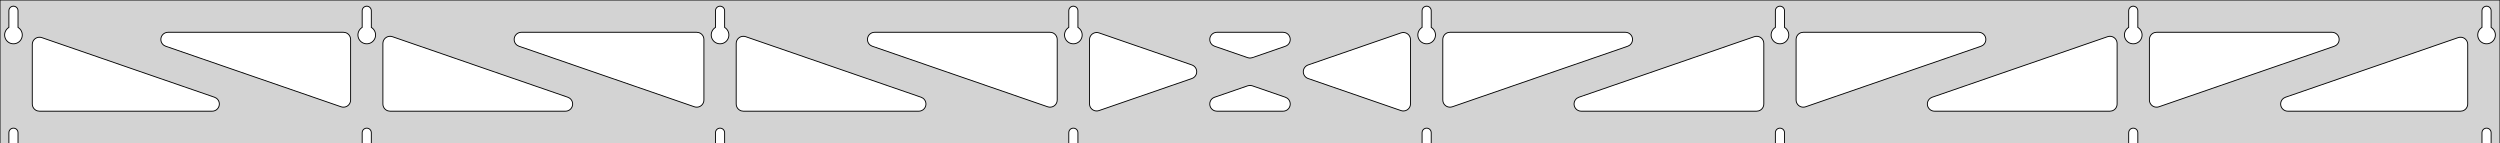 <?xml version="1.0" standalone="no"?>
<!DOCTYPE svg PUBLIC "-//W3C//DTD SVG 1.1//EN" "http://www.w3.org/Graphics/SVG/1.1/DTD/svg11.dtd">
<svg width="1394mm" height="80mm" viewBox="0 -80 1394 80" xmlns="http://www.w3.org/2000/svg" version="1.1">
<title>OpenSCAD Model</title>
<path d="
M 1394,-80 L 0,-80 L 0,-0 L 4.95,-0 L 4.95,-6 L 5.006,-6.53
 L 5.17,-7.037 L 5.437,-7.499 L 5.794,-7.895 L 6.225,-8.208 L 6.712,-8.425 L 7.233,-8.536
 L 7.767,-8.536 L 8.288,-8.425 L 8.775,-8.208 L 9.206,-7.895 L 9.563,-7.499 L 9.83,-7.037
 L 9.994,-6.53 L 10.05,-6 L 10.05,-0 L 201.95,-0 L 201.95,-6 L 202.006,-6.53
 L 202.17,-7.037 L 202.437,-7.499 L 202.794,-7.895 L 203.225,-8.208 L 203.712,-8.425 L 204.233,-8.536
 L 204.767,-8.536 L 205.288,-8.425 L 205.775,-8.208 L 206.206,-7.895 L 206.563,-7.499 L 206.83,-7.037
 L 206.994,-6.53 L 207.05,-6 L 207.05,-0 L 398.95,-0 L 398.95,-6 L 399.006,-6.53
 L 399.17,-7.037 L 399.437,-7.499 L 399.794,-7.895 L 400.225,-8.208 L 400.712,-8.425 L 401.233,-8.536
 L 401.767,-8.536 L 402.288,-8.425 L 402.775,-8.208 L 403.206,-7.895 L 403.563,-7.499 L 403.83,-7.037
 L 403.994,-6.53 L 404.05,-6 L 404.05,-0 L 595.95,-0 L 595.95,-6 L 596.006,-6.53
 L 596.17,-7.037 L 596.437,-7.499 L 596.794,-7.895 L 597.225,-8.208 L 597.712,-8.425 L 598.233,-8.536
 L 598.767,-8.536 L 599.288,-8.425 L 599.775,-8.208 L 600.206,-7.895 L 600.563,-7.499 L 600.83,-7.037
 L 600.994,-6.53 L 601.05,-6 L 601.05,-0 L 792.95,-0 L 792.95,-6 L 793.006,-6.53
 L 793.17,-7.037 L 793.437,-7.499 L 793.794,-7.895 L 794.225,-8.208 L 794.712,-8.425 L 795.233,-8.536
 L 795.767,-8.536 L 796.288,-8.425 L 796.775,-8.208 L 797.206,-7.895 L 797.563,-7.499 L 797.83,-7.037
 L 797.994,-6.53 L 798.05,-6 L 798.05,-0 L 989.95,-0 L 989.95,-6 L 990.006,-6.53
 L 990.17,-7.037 L 990.437,-7.499 L 990.794,-7.895 L 991.225,-8.208 L 991.712,-8.425 L 992.233,-8.536
 L 992.767,-8.536 L 993.288,-8.425 L 993.775,-8.208 L 994.206,-7.895 L 994.563,-7.499 L 994.83,-7.037
 L 994.994,-6.53 L 995.05,-6 L 995.05,-0 L 1186.95,-0 L 1186.95,-6 L 1187.01,-6.53
 L 1187.17,-7.037 L 1187.44,-7.499 L 1187.79,-7.895 L 1188.22,-8.208 L 1188.71,-8.425 L 1189.23,-8.536
 L 1189.77,-8.536 L 1190.29,-8.425 L 1190.77,-8.208 L 1191.21,-7.895 L 1191.56,-7.499 L 1191.83,-7.037
 L 1191.99,-6.53 L 1192.05,-6 L 1192.05,-0 L 1383.95,-0 L 1383.95,-6 L 1384.01,-6.53
 L 1384.17,-7.037 L 1384.44,-7.499 L 1384.79,-7.895 L 1385.22,-8.208 L 1385.71,-8.425 L 1386.23,-8.536
 L 1386.77,-8.536 L 1387.29,-8.425 L 1387.77,-8.208 L 1388.21,-7.895 L 1388.56,-7.499 L 1388.83,-7.037
 L 1388.99,-6.53 L 1389.05,-6 L 1389.05,-0 L 1394,-0 z
M 6.986,-55.607 L 6.477,-55.688 L 5.98,-55.821 L 5.499,-56.005 L 5.04,-56.239 L 4.608,-56.52
 L 4.208,-56.844 L 3.844,-57.208 L 3.52,-57.608 L 3.239,-58.04 L 3.005,-58.499 L 2.821,-58.98
 L 2.688,-59.477 L 2.607,-59.986 L 2.58,-60.5 L 2.607,-61.014 L 2.688,-61.523 L 2.821,-62.02
 L 3.005,-62.501 L 3.239,-62.96 L 3.52,-63.392 L 3.844,-63.792 L 4.208,-64.156 L 4.608,-64.48
 L 4.95,-64.702 L 4.95,-74 L 5.006,-74.53 L 5.17,-75.037 L 5.437,-75.499 L 5.794,-75.895
 L 6.225,-76.208 L 6.712,-76.425 L 7.233,-76.536 L 7.767,-76.536 L 8.288,-76.425 L 8.775,-76.208
 L 9.206,-75.895 L 9.563,-75.499 L 9.83,-75.037 L 9.994,-74.53 L 10.05,-74 L 10.05,-64.702
 L 10.392,-64.48 L 10.792,-64.156 L 11.156,-63.792 L 11.48,-63.392 L 11.761,-62.96 L 11.995,-62.501
 L 12.179,-62.02 L 12.312,-61.523 L 12.393,-61.014 L 12.42,-60.5 L 12.393,-59.986 L 12.312,-59.477
 L 12.179,-58.98 L 11.995,-58.499 L 11.761,-58.04 L 11.48,-57.608 L 11.156,-57.208 L 10.792,-56.844
 L 10.392,-56.52 L 9.96,-56.239 L 9.501,-56.005 L 9.02,-55.821 L 8.523,-55.688 L 8.014,-55.607
 L 7.5,-55.58 z
M 203.986,-55.607 L 203.477,-55.688 L 202.98,-55.821 L 202.499,-56.005 L 202.04,-56.239 L 201.608,-56.52
 L 201.208,-56.844 L 200.844,-57.208 L 200.52,-57.608 L 200.239,-58.04 L 200.005,-58.499 L 199.821,-58.98
 L 199.688,-59.477 L 199.607,-59.986 L 199.58,-60.5 L 199.607,-61.014 L 199.688,-61.523 L 199.821,-62.02
 L 200.005,-62.501 L 200.239,-62.96 L 200.52,-63.392 L 200.844,-63.792 L 201.208,-64.156 L 201.608,-64.48
 L 201.95,-64.702 L 201.95,-74 L 202.006,-74.53 L 202.17,-75.037 L 202.437,-75.499 L 202.794,-75.895
 L 203.225,-76.208 L 203.712,-76.425 L 204.233,-76.536 L 204.767,-76.536 L 205.288,-76.425 L 205.775,-76.208
 L 206.206,-75.895 L 206.563,-75.499 L 206.83,-75.037 L 206.994,-74.53 L 207.05,-74 L 207.05,-64.702
 L 207.392,-64.48 L 207.792,-64.156 L 208.156,-63.792 L 208.48,-63.392 L 208.761,-62.96 L 208.995,-62.501
 L 209.179,-62.02 L 209.312,-61.523 L 209.393,-61.014 L 209.42,-60.5 L 209.393,-59.986 L 209.312,-59.477
 L 209.179,-58.98 L 208.995,-58.499 L 208.761,-58.04 L 208.48,-57.608 L 208.156,-57.208 L 207.792,-56.844
 L 207.392,-56.52 L 206.96,-56.239 L 206.501,-56.005 L 206.02,-55.821 L 205.523,-55.688 L 205.014,-55.607
 L 204.5,-55.58 z
M 400.986,-55.607 L 400.477,-55.688 L 399.98,-55.821 L 399.499,-56.005 L 399.04,-56.239 L 398.608,-56.52
 L 398.208,-56.844 L 397.844,-57.208 L 397.52,-57.608 L 397.239,-58.04 L 397.005,-58.499 L 396.821,-58.98
 L 396.688,-59.477 L 396.607,-59.986 L 396.58,-60.5 L 396.607,-61.014 L 396.688,-61.523 L 396.821,-62.02
 L 397.005,-62.501 L 397.239,-62.96 L 397.52,-63.392 L 397.844,-63.792 L 398.208,-64.156 L 398.608,-64.48
 L 398.95,-64.702 L 398.95,-74 L 399.006,-74.53 L 399.17,-75.037 L 399.437,-75.499 L 399.794,-75.895
 L 400.225,-76.208 L 400.712,-76.425 L 401.233,-76.536 L 401.767,-76.536 L 402.288,-76.425 L 402.775,-76.208
 L 403.206,-75.895 L 403.563,-75.499 L 403.83,-75.037 L 403.994,-74.53 L 404.05,-74 L 404.05,-64.702
 L 404.392,-64.48 L 404.792,-64.156 L 405.156,-63.792 L 405.48,-63.392 L 405.761,-62.96 L 405.995,-62.501
 L 406.179,-62.02 L 406.312,-61.523 L 406.393,-61.014 L 406.42,-60.5 L 406.393,-59.986 L 406.312,-59.477
 L 406.179,-58.98 L 405.995,-58.499 L 405.761,-58.04 L 405.48,-57.608 L 405.156,-57.208 L 404.792,-56.844
 L 404.392,-56.52 L 403.96,-56.239 L 403.501,-56.005 L 403.02,-55.821 L 402.523,-55.688 L 402.014,-55.607
 L 401.5,-55.58 z
M 597.986,-55.607 L 597.477,-55.688 L 596.98,-55.821 L 596.499,-56.005 L 596.04,-56.239 L 595.608,-56.52
 L 595.208,-56.844 L 594.844,-57.208 L 594.52,-57.608 L 594.239,-58.04 L 594.005,-58.499 L 593.821,-58.98
 L 593.688,-59.477 L 593.607,-59.986 L 593.58,-60.5 L 593.607,-61.014 L 593.688,-61.523 L 593.821,-62.02
 L 594.005,-62.501 L 594.239,-62.96 L 594.52,-63.392 L 594.844,-63.792 L 595.208,-64.156 L 595.608,-64.48
 L 595.95,-64.702 L 595.95,-74 L 596.006,-74.53 L 596.17,-75.037 L 596.437,-75.499 L 596.794,-75.895
 L 597.225,-76.208 L 597.712,-76.425 L 598.233,-76.536 L 598.767,-76.536 L 599.288,-76.425 L 599.775,-76.208
 L 600.206,-75.895 L 600.563,-75.499 L 600.83,-75.037 L 600.994,-74.53 L 601.05,-74 L 601.05,-64.702
 L 601.392,-64.48 L 601.792,-64.156 L 602.156,-63.792 L 602.48,-63.392 L 602.761,-62.96 L 602.995,-62.501
 L 603.179,-62.02 L 603.312,-61.523 L 603.393,-61.014 L 603.42,-60.5 L 603.393,-59.986 L 603.312,-59.477
 L 603.179,-58.98 L 602.995,-58.499 L 602.761,-58.04 L 602.48,-57.608 L 602.156,-57.208 L 601.792,-56.844
 L 601.392,-56.52 L 600.96,-56.239 L 600.501,-56.005 L 600.02,-55.821 L 599.523,-55.688 L 599.014,-55.607
 L 598.5,-55.58 z
M 794.986,-55.607 L 794.477,-55.688 L 793.98,-55.821 L 793.499,-56.005 L 793.04,-56.239 L 792.608,-56.52
 L 792.208,-56.844 L 791.844,-57.208 L 791.52,-57.608 L 791.239,-58.04 L 791.005,-58.499 L 790.821,-58.98
 L 790.688,-59.477 L 790.607,-59.986 L 790.58,-60.5 L 790.607,-61.014 L 790.688,-61.523 L 790.821,-62.02
 L 791.005,-62.501 L 791.239,-62.96 L 791.52,-63.392 L 791.844,-63.792 L 792.208,-64.156 L 792.608,-64.48
 L 792.95,-64.702 L 792.95,-74 L 793.006,-74.53 L 793.17,-75.037 L 793.437,-75.499 L 793.794,-75.895
 L 794.225,-76.208 L 794.712,-76.425 L 795.233,-76.536 L 795.767,-76.536 L 796.288,-76.425 L 796.775,-76.208
 L 797.206,-75.895 L 797.563,-75.499 L 797.83,-75.037 L 797.994,-74.53 L 798.05,-74 L 798.05,-64.702
 L 798.392,-64.48 L 798.792,-64.156 L 799.156,-63.792 L 799.48,-63.392 L 799.761,-62.96 L 799.995,-62.501
 L 800.179,-62.02 L 800.312,-61.523 L 800.393,-61.014 L 800.42,-60.5 L 800.393,-59.986 L 800.312,-59.477
 L 800.179,-58.98 L 799.995,-58.499 L 799.761,-58.04 L 799.48,-57.608 L 799.156,-57.208 L 798.792,-56.844
 L 798.392,-56.52 L 797.96,-56.239 L 797.501,-56.005 L 797.02,-55.821 L 796.523,-55.688 L 796.014,-55.607
 L 795.5,-55.58 z
M 991.986,-55.607 L 991.477,-55.688 L 990.98,-55.821 L 990.499,-56.005 L 990.04,-56.239 L 989.608,-56.52
 L 989.208,-56.844 L 988.844,-57.208 L 988.52,-57.608 L 988.239,-58.04 L 988.005,-58.499 L 987.821,-58.98
 L 987.688,-59.477 L 987.607,-59.986 L 987.58,-60.5 L 987.607,-61.014 L 987.688,-61.523 L 987.821,-62.02
 L 988.005,-62.501 L 988.239,-62.96 L 988.52,-63.392 L 988.844,-63.792 L 989.208,-64.156 L 989.608,-64.48
 L 989.95,-64.702 L 989.95,-74 L 990.006,-74.53 L 990.17,-75.037 L 990.437,-75.499 L 990.794,-75.895
 L 991.225,-76.208 L 991.712,-76.425 L 992.233,-76.536 L 992.767,-76.536 L 993.288,-76.425 L 993.775,-76.208
 L 994.206,-75.895 L 994.563,-75.499 L 994.83,-75.037 L 994.994,-74.53 L 995.05,-74 L 995.05,-64.702
 L 995.392,-64.48 L 995.792,-64.156 L 996.156,-63.792 L 996.48,-63.392 L 996.761,-62.96 L 996.995,-62.501
 L 997.179,-62.02 L 997.312,-61.523 L 997.393,-61.014 L 997.42,-60.5 L 997.393,-59.986 L 997.312,-59.477
 L 997.179,-58.98 L 996.995,-58.499 L 996.761,-58.04 L 996.48,-57.608 L 996.156,-57.208 L 995.792,-56.844
 L 995.392,-56.52 L 994.96,-56.239 L 994.501,-56.005 L 994.02,-55.821 L 993.523,-55.688 L 993.014,-55.607
 L 992.5,-55.58 z
M 1188.99,-55.607 L 1188.48,-55.688 L 1187.98,-55.821 L 1187.5,-56.005 L 1187.04,-56.239 L 1186.61,-56.52
 L 1186.21,-56.844 L 1185.84,-57.208 L 1185.52,-57.608 L 1185.24,-58.04 L 1185.01,-58.499 L 1184.82,-58.98
 L 1184.69,-59.477 L 1184.61,-59.986 L 1184.58,-60.5 L 1184.61,-61.014 L 1184.69,-61.523 L 1184.82,-62.02
 L 1185.01,-62.501 L 1185.24,-62.96 L 1185.52,-63.392 L 1185.84,-63.792 L 1186.21,-64.156 L 1186.61,-64.48
 L 1186.95,-64.702 L 1186.95,-74 L 1187.01,-74.53 L 1187.17,-75.037 L 1187.44,-75.499 L 1187.79,-75.895
 L 1188.23,-76.208 L 1188.71,-76.425 L 1189.23,-76.536 L 1189.77,-76.536 L 1190.29,-76.425 L 1190.77,-76.208
 L 1191.21,-75.895 L 1191.56,-75.499 L 1191.83,-75.037 L 1191.99,-74.53 L 1192.05,-74 L 1192.05,-64.702
 L 1192.39,-64.48 L 1192.79,-64.156 L 1193.16,-63.792 L 1193.48,-63.392 L 1193.76,-62.96 L 1193.99,-62.501
 L 1194.18,-62.02 L 1194.31,-61.523 L 1194.39,-61.014 L 1194.42,-60.5 L 1194.39,-59.986 L 1194.31,-59.477
 L 1194.18,-58.98 L 1193.99,-58.499 L 1193.76,-58.04 L 1193.48,-57.608 L 1193.16,-57.208 L 1192.79,-56.844
 L 1192.39,-56.52 L 1191.96,-56.239 L 1191.5,-56.005 L 1191.02,-55.821 L 1190.52,-55.688 L 1190.01,-55.607
 L 1189.5,-55.58 z
M 1385.99,-55.607 L 1385.48,-55.688 L 1384.98,-55.821 L 1384.5,-56.005 L 1384.04,-56.239 L 1383.61,-56.52
 L 1383.21,-56.844 L 1382.84,-57.208 L 1382.52,-57.608 L 1382.24,-58.04 L 1382.01,-58.499 L 1381.82,-58.98
 L 1381.69,-59.477 L 1381.61,-59.986 L 1381.58,-60.5 L 1381.61,-61.014 L 1381.69,-61.523 L 1381.82,-62.02
 L 1382.01,-62.501 L 1382.24,-62.96 L 1382.52,-63.392 L 1382.84,-63.792 L 1383.21,-64.156 L 1383.61,-64.48
 L 1383.95,-64.702 L 1383.95,-74 L 1384.01,-74.53 L 1384.17,-75.037 L 1384.44,-75.499 L 1384.79,-75.895
 L 1385.23,-76.208 L 1385.71,-76.425 L 1386.23,-76.536 L 1386.77,-76.536 L 1387.29,-76.425 L 1387.77,-76.208
 L 1388.21,-75.895 L 1388.56,-75.499 L 1388.83,-75.037 L 1388.99,-74.53 L 1389.05,-74 L 1389.05,-64.702
 L 1389.39,-64.48 L 1389.79,-64.156 L 1390.16,-63.792 L 1390.48,-63.392 L 1390.76,-62.96 L 1390.99,-62.501
 L 1391.18,-62.02 L 1391.31,-61.523 L 1391.39,-61.014 L 1391.42,-60.5 L 1391.39,-59.986 L 1391.31,-59.477
 L 1391.18,-58.98 L 1390.99,-58.499 L 1390.76,-58.04 L 1390.48,-57.608 L 1390.16,-57.208 L 1389.79,-56.844
 L 1389.39,-56.52 L 1388.96,-56.239 L 1388.5,-56.005 L 1388.02,-55.821 L 1387.52,-55.688 L 1387.01,-55.607
 L 1386.5,-55.58 z
M 807.333,-20.412 L 806.563,-20.738 L 805.878,-21.217 L 805.307,-21.828 L 804.876,-22.544 L 804.603,-23.335
 L 804.5,-24.238 L 804.5,-58 L 804.587,-58.832 L 804.846,-59.627 L 805.264,-60.351 L 805.823,-60.973
 L 806.5,-61.464 L 807.264,-61.804 L 808.5,-62 L 906.311,-62 L 907.143,-61.913 L 907.938,-61.654
 L 908.663,-61.236 L 909.284,-60.676 L 909.776,-60 L 910.116,-59.236 L 910.29,-58.418 L 910.29,-57.582
 L 910.116,-56.764 L 909.776,-56 L 909.284,-55.324 L 908.663,-54.764 L 907.617,-54.219 L 809.805,-20.457
 L 808.99,-20.268 L 808.154,-20.253 z
M 696.509,-47.665 L 695.695,-47.854 L 677.255,-54.219 L 676.209,-54.764 L 675.587,-55.324 L 675.096,-56
 L 674.756,-56.764 L 674.582,-57.582 L 674.582,-58.418 L 674.756,-59.236 L 675.096,-60 L 675.587,-60.676
 L 676.209,-61.236 L 676.933,-61.654 L 677.728,-61.913 L 678.56,-62 L 715.44,-62 L 716.607,-61.826
 L 717.377,-61.5 L 718.062,-61.021 L 718.633,-60.41 L 719.064,-59.693 L 719.337,-58.903 L 719.439,-58.073
 L 719.367,-57.24 L 719.123,-56.44 L 718.718,-55.708 L 718.17,-55.077 L 717.503,-54.573 L 716.745,-54.219
 L 698.305,-47.854 L 697.346,-47.65 z
M 585.01,-20.268 L 584.195,-20.457 L 486.383,-54.219 L 485.337,-54.764 L 484.716,-55.324 L 484.224,-56
 L 483.884,-56.764 L 483.71,-57.582 L 483.71,-58.418 L 483.884,-59.236 L 484.224,-60 L 484.716,-60.676
 L 485.337,-61.236 L 486.062,-61.654 L 486.857,-61.913 L 487.689,-62 L 585.5,-62 L 586.736,-61.804
 L 587.5,-61.464 L 588.177,-60.973 L 588.736,-60.351 L 589.154,-59.627 L 589.413,-58.832 L 589.5,-58
 L 589.5,-24.238 L 589.397,-23.335 L 589.124,-22.544 L 588.693,-21.828 L 588.122,-21.217 L 587.437,-20.738
 L 586.667,-20.412 L 585.846,-20.253 z
M 388.01,-20.268 L 387.195,-20.457 L 289.383,-54.219 L 288.337,-54.764 L 287.716,-55.324 L 287.224,-56
 L 286.884,-56.764 L 286.71,-57.582 L 286.71,-58.418 L 286.884,-59.236 L 287.224,-60 L 287.716,-60.676
 L 288.337,-61.236 L 289.062,-61.654 L 289.857,-61.913 L 290.689,-62 L 388.5,-62 L 389.736,-61.804
 L 390.5,-61.464 L 391.177,-60.973 L 391.736,-60.351 L 392.154,-59.627 L 392.413,-58.832 L 392.5,-58
 L 392.5,-24.238 L 392.397,-23.335 L 392.124,-22.544 L 391.693,-21.828 L 391.122,-21.217 L 390.437,-20.738
 L 389.667,-20.412 L 388.846,-20.253 z
M 1201.33,-20.412 L 1200.56,-20.738 L 1199.88,-21.217 L 1199.31,-21.828 L 1198.88,-22.544 L 1198.6,-23.335
 L 1198.5,-24.238 L 1198.5,-58 L 1198.59,-58.832 L 1198.85,-59.627 L 1199.26,-60.351 L 1199.82,-60.973
 L 1200.5,-61.464 L 1201.26,-61.804 L 1202.5,-62 L 1300.31,-62 L 1301.14,-61.913 L 1301.94,-61.654
 L 1302.66,-61.236 L 1303.28,-60.676 L 1303.78,-60 L 1304.12,-59.236 L 1304.29,-58.418 L 1304.29,-57.582
 L 1304.12,-56.764 L 1303.78,-56 L 1303.28,-55.324 L 1302.66,-54.764 L 1301.62,-54.219 L 1203.81,-20.457
 L 1202.99,-20.268 L 1202.15,-20.253 z
M 191.01,-20.268 L 190.195,-20.457 L 92.383,-54.219 L 91.337,-54.764 L 90.716,-55.324 L 90.225,-56
 L 89.884,-56.764 L 89.71,-57.582 L 89.71,-58.418 L 89.884,-59.236 L 90.225,-60 L 90.716,-60.676
 L 91.337,-61.236 L 92.062,-61.654 L 92.857,-61.913 L 93.689,-62 L 191.5,-62 L 192.736,-61.804
 L 193.5,-61.464 L 194.177,-60.973 L 194.736,-60.351 L 195.154,-59.627 L 195.413,-58.832 L 195.5,-58
 L 195.5,-24.238 L 195.397,-23.335 L 195.124,-22.544 L 194.693,-21.828 L 194.122,-21.217 L 193.437,-20.738
 L 192.667,-20.412 L 191.846,-20.253 z
M 1004.33,-20.412 L 1003.56,-20.738 L 1002.88,-21.217 L 1002.31,-21.828 L 1001.88,-22.544 L 1001.6,-23.335
 L 1001.5,-24.238 L 1001.5,-58 L 1001.59,-58.832 L 1001.85,-59.627 L 1002.26,-60.351 L 1002.82,-60.973
 L 1003.5,-61.464 L 1004.26,-61.804 L 1005.5,-62 L 1103.31,-62 L 1104.14,-61.913 L 1104.94,-61.654
 L 1105.66,-61.236 L 1106.28,-60.676 L 1106.78,-60 L 1107.12,-59.236 L 1107.29,-58.418 L 1107.29,-57.582
 L 1107.12,-56.764 L 1106.78,-56 L 1106.28,-55.324 L 1105.66,-54.764 L 1104.62,-54.219 L 1006.81,-20.457
 L 1005.99,-20.268 L 1005.15,-20.253 z
M 611.082,-18.144 L 610.264,-18.318 L 609.5,-18.658 L 608.823,-19.15 L 608.264,-19.771 L 607.846,-20.495
 L 607.587,-21.291 L 607.5,-22.122 L 607.5,-57.878 L 607.603,-58.781 L 607.876,-59.571 L 608.307,-60.287
 L 608.878,-60.899 L 609.563,-61.378 L 610.333,-61.704 L 611.154,-61.863 L 611.99,-61.848 L 612.805,-61.659
 L 664.598,-43.781 L 665.229,-43.5 L 665.915,-43.021 L 666.486,-42.41 L 666.917,-41.693 L 667.19,-40.903
 L 667.292,-40.073 L 667.22,-39.24 L 666.976,-38.44 L 666.571,-37.708 L 666.023,-37.077 L 665.356,-36.573
 L 664.598,-36.219 L 612.805,-18.341 L 611.918,-18.144 z
M 782.01,-18.152 L 781.195,-18.341 L 729.402,-36.219 L 728.77,-36.5 L 728.085,-36.979 L 727.514,-37.59
 L 727.083,-38.307 L 726.81,-39.097 L 726.708,-39.927 L 726.78,-40.76 L 727.024,-41.56 L 727.429,-42.292
 L 727.977,-42.923 L 728.644,-43.427 L 729.402,-43.781 L 781.195,-61.659 L 782.082,-61.856 L 782.918,-61.856
 L 783.736,-61.682 L 784.5,-61.342 L 785.177,-60.85 L 785.736,-60.229 L 786.154,-59.505 L 786.413,-58.709
 L 786.5,-57.878 L 786.5,-22.122 L 786.397,-21.22 L 786.124,-20.429 L 785.693,-19.713 L 785.122,-19.101
 L 784.437,-18.622 L 783.667,-18.296 L 782.846,-18.137 z
M 217.5,-18 L 216.264,-18.196 L 215.5,-18.536 L 214.823,-19.027 L 214.264,-19.649 L 213.846,-20.373
 L 213.587,-21.168 L 213.5,-22 L 213.5,-55.762 L 213.603,-56.665 L 213.876,-57.456 L 214.307,-58.172
 L 214.878,-58.783 L 215.563,-59.262 L 216.333,-59.588 L 217.154,-59.747 L 217.99,-59.732 L 218.805,-59.543
 L 316.617,-25.781 L 317.663,-25.236 L 318.284,-24.677 L 318.775,-24 L 319.116,-23.236 L 319.289,-22.418
 L 319.289,-21.582 L 319.116,-20.764 L 318.775,-20 L 318.284,-19.323 L 317.663,-18.764 L 316.938,-18.346
 L 316.143,-18.087 L 315.311,-18 z
M 414.5,-18 L 413.264,-18.196 L 412.5,-18.536 L 411.823,-19.027 L 411.264,-19.649 L 410.846,-20.373
 L 410.587,-21.168 L 410.5,-22 L 410.5,-55.762 L 410.603,-56.665 L 410.876,-57.456 L 411.307,-58.172
 L 411.878,-58.783 L 412.563,-59.262 L 413.333,-59.588 L 414.154,-59.747 L 414.99,-59.732 L 415.805,-59.543
 L 513.617,-25.781 L 514.663,-25.236 L 515.284,-24.677 L 515.775,-24 L 516.116,-23.236 L 516.289,-22.418
 L 516.289,-21.582 L 516.116,-20.764 L 515.775,-20 L 515.284,-19.323 L 514.663,-18.764 L 513.938,-18.346
 L 513.143,-18.087 L 512.311,-18 z
M 881.689,-18 L 880.857,-18.087 L 880.062,-18.346 L 879.337,-18.764 L 878.716,-19.323 L 878.225,-20
 L 877.884,-20.764 L 877.711,-21.582 L 877.711,-22.418 L 877.884,-23.236 L 878.225,-24 L 878.716,-24.677
 L 879.337,-25.236 L 880.383,-25.781 L 978.195,-59.543 L 979.01,-59.732 L 979.846,-59.747 L 980.667,-59.588
 L 981.437,-59.262 L 982.122,-58.783 L 982.693,-58.172 L 983.124,-57.456 L 983.397,-56.665 L 983.5,-55.762
 L 983.5,-22 L 983.413,-21.168 L 983.154,-20.373 L 982.736,-19.649 L 982.177,-19.027 L 981.5,-18.536
 L 980.736,-18.196 L 979.5,-18 z
M 1078.69,-18 L 1077.86,-18.087 L 1077.06,-18.346 L 1076.34,-18.764 L 1075.72,-19.323 L 1075.22,-20
 L 1074.88,-20.764 L 1074.71,-21.582 L 1074.71,-22.418 L 1074.88,-23.236 L 1075.22,-24 L 1075.72,-24.677
 L 1076.34,-25.236 L 1077.38,-25.781 L 1175.19,-59.543 L 1176.01,-59.732 L 1176.85,-59.747 L 1177.67,-59.588
 L 1178.44,-59.262 L 1179.12,-58.783 L 1179.69,-58.172 L 1180.12,-57.456 L 1180.4,-56.665 L 1180.5,-55.762
 L 1180.5,-22 L 1180.41,-21.168 L 1180.15,-20.373 L 1179.74,-19.649 L 1179.18,-19.027 L 1178.5,-18.536
 L 1177.74,-18.196 L 1176.5,-18 z
M 22,-18 L 20.764,-18.196 L 20,-18.536 L 19.323,-19.027 L 18.764,-19.649 L 18.346,-20.373
 L 18.087,-21.168 L 18,-22 L 18,-55.245 L 18.103,-56.147 L 18.376,-56.938 L 18.807,-57.654
 L 19.378,-58.265 L 20.063,-58.745 L 20.833,-59.071 L 21.654,-59.23 L 22.491,-59.214 L 23.305,-59.026
 L 119.617,-25.781 L 120.663,-25.236 L 121.284,-24.677 L 121.775,-24 L 122.116,-23.236 L 122.289,-22.418
 L 122.289,-21.582 L 122.116,-20.764 L 121.775,-20 L 121.284,-19.323 L 120.663,-18.764 L 119.938,-18.346
 L 119.143,-18.087 L 118.311,-18 z
M 1275.69,-18 L 1274.86,-18.087 L 1274.06,-18.346 L 1273.34,-18.764 L 1272.72,-19.323 L 1272.22,-20
 L 1271.88,-20.764 L 1271.71,-21.582 L 1271.71,-22.418 L 1271.88,-23.236 L 1272.22,-24 L 1272.72,-24.677
 L 1273.34,-25.236 L 1274.38,-25.781 L 1370.69,-59.026 L 1371.51,-59.214 L 1372.35,-59.23 L 1373.17,-59.071
 L 1373.94,-58.745 L 1374.62,-58.265 L 1375.19,-57.654 L 1375.62,-56.938 L 1375.9,-56.147 L 1376,-55.245
 L 1376,-22 L 1375.91,-21.168 L 1375.65,-20.373 L 1375.24,-19.649 L 1374.68,-19.027 L 1374,-18.536
 L 1373.24,-18.196 L 1372,-18 z
M 678.56,-18 L 677.393,-18.174 L 676.623,-18.5 L 675.938,-18.979 L 675.367,-19.59 L 674.936,-20.307
 L 674.663,-21.097 L 674.561,-21.927 L 674.633,-22.76 L 674.877,-23.56 L 675.282,-24.292 L 675.83,-24.923
 L 676.497,-25.427 L 677.255,-25.781 L 695.695,-32.146 L 696.654,-32.35 L 697.49,-32.335 L 698.305,-32.146
 L 716.745,-25.781 L 717.791,-25.236 L 718.413,-24.677 L 718.904,-24 L 719.244,-23.236 L 719.418,-22.418
 L 719.418,-21.582 L 719.244,-20.764 L 718.904,-20 L 718.413,-19.323 L 717.791,-18.764 L 717.067,-18.346
 L 716.272,-18.087 L 715.44,-18 z
" stroke="black" fill="lightgray" stroke-width="0.5"/>
</svg>
